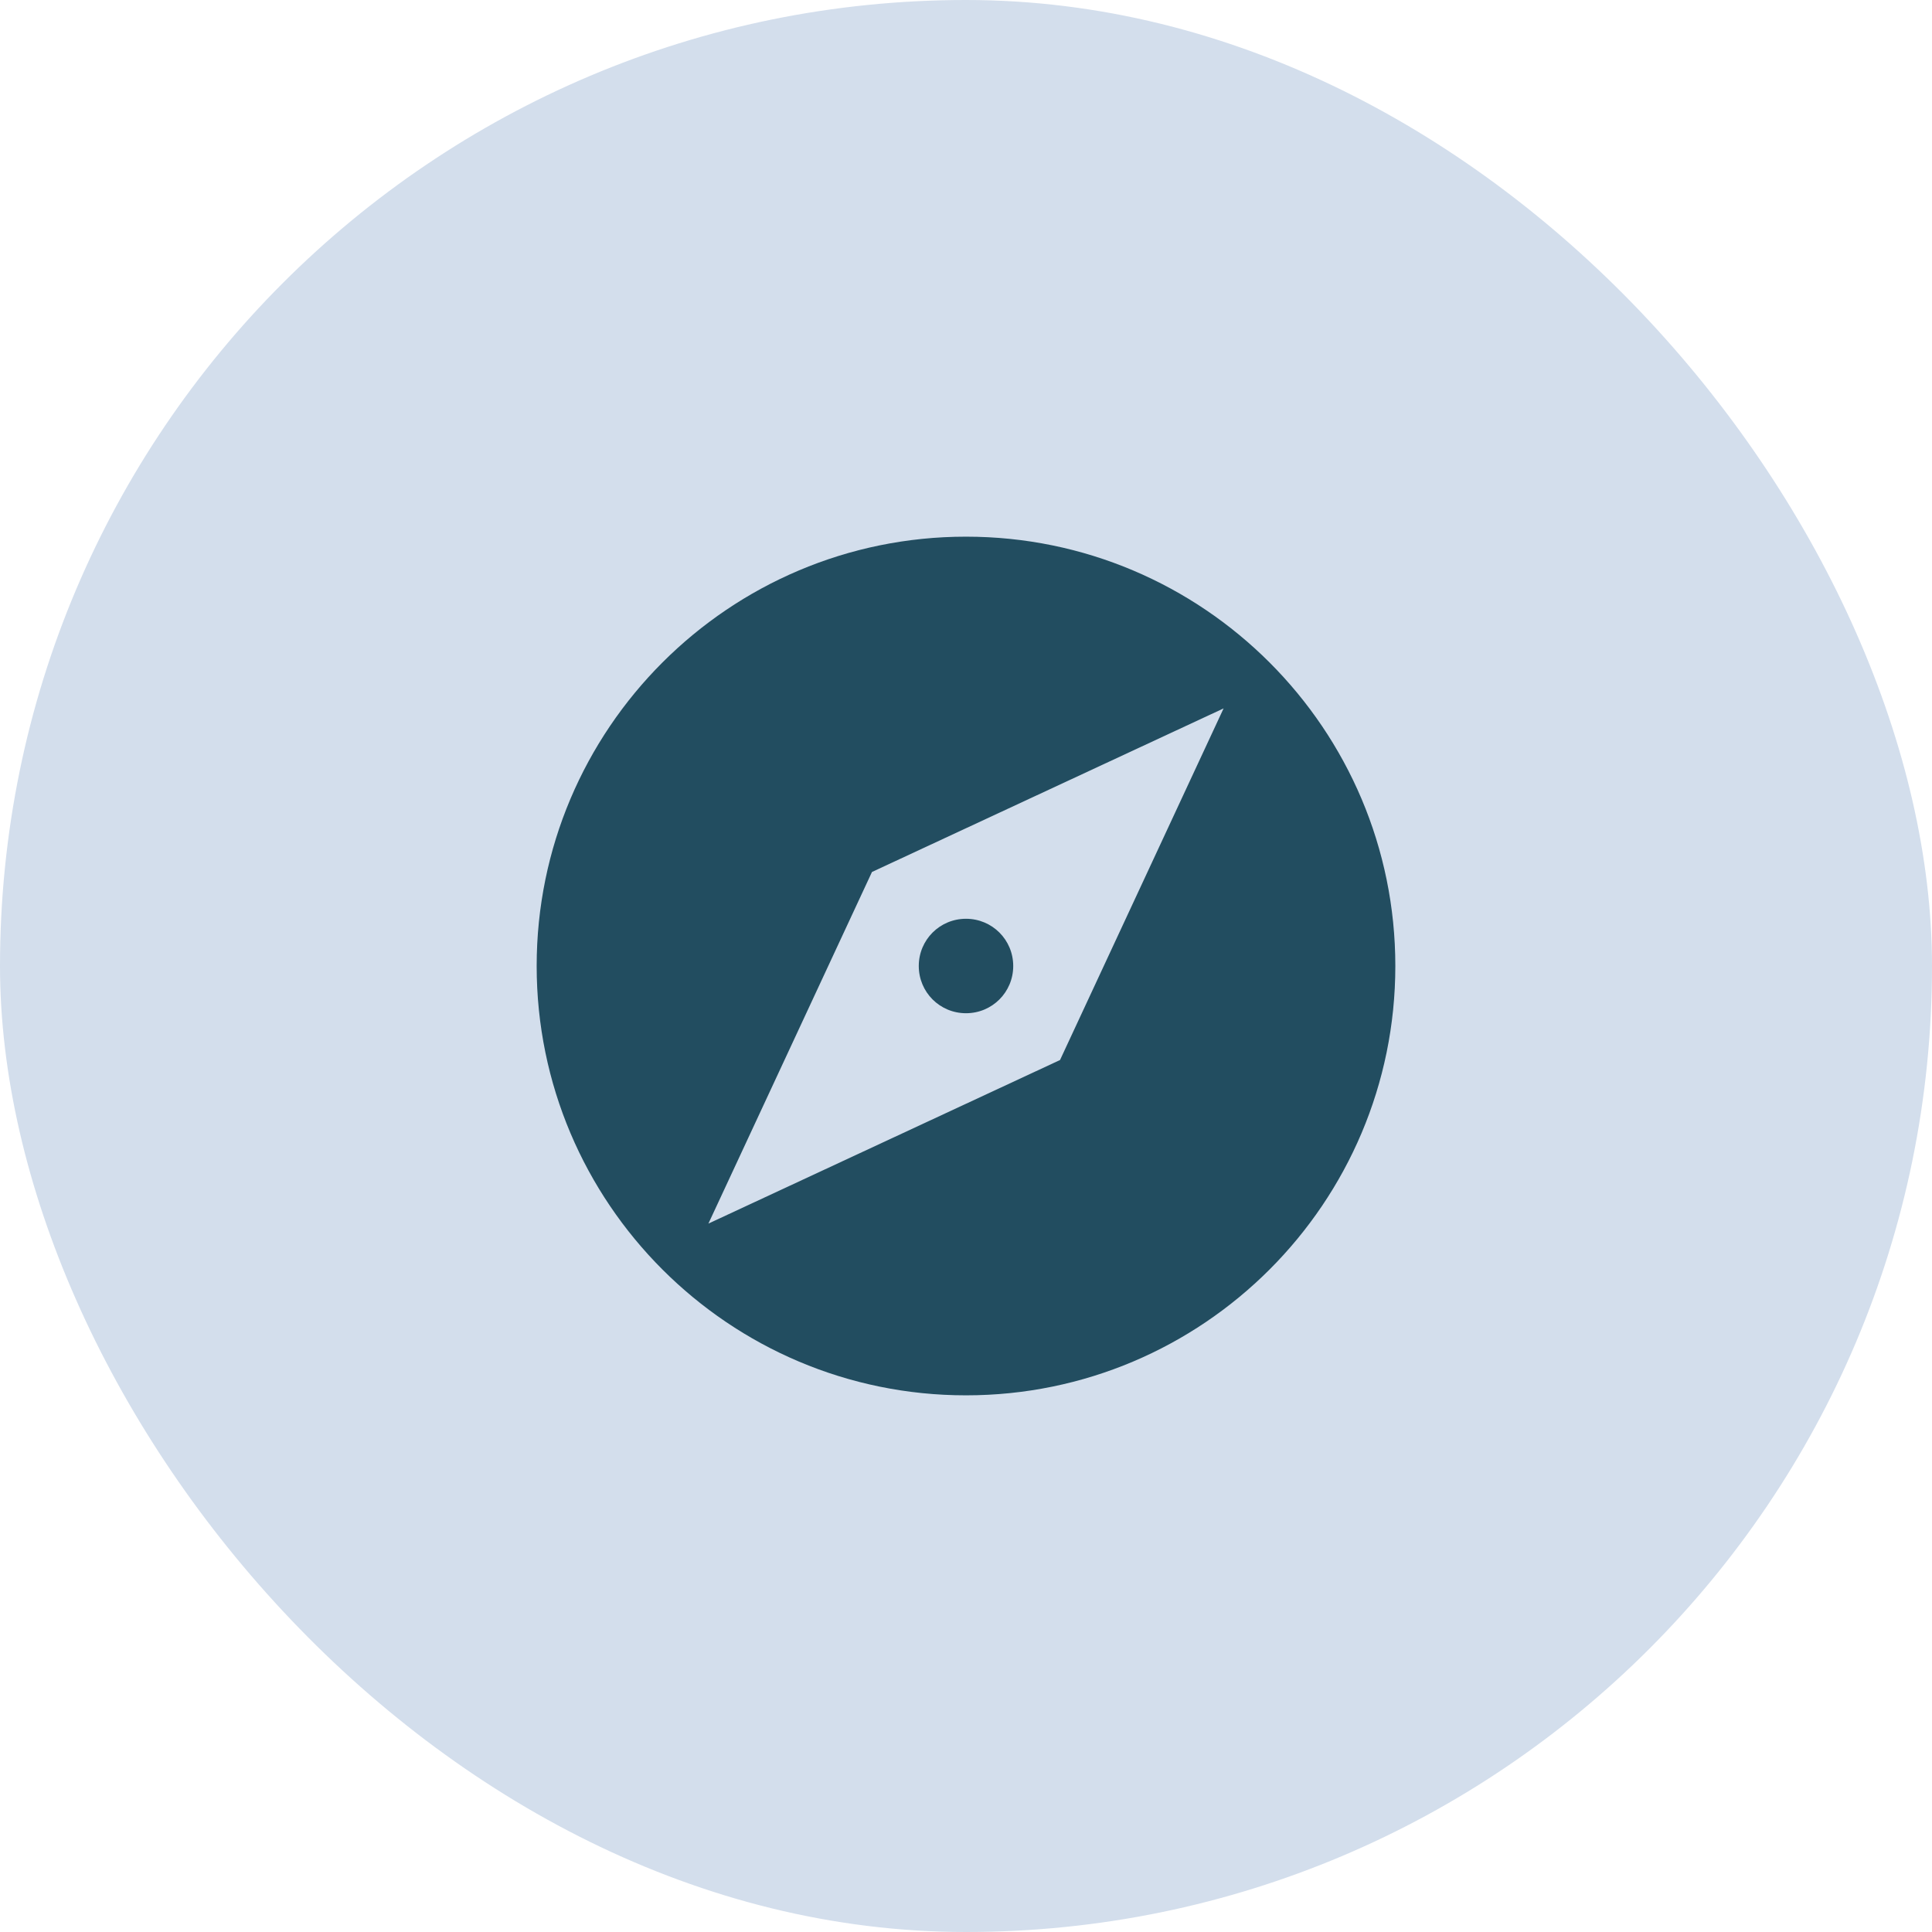 <svg width="54" height="54" viewBox="0 0 54 54" fill="none" xmlns="http://www.w3.org/2000/svg">
<rect width="54" height="54" rx="27" fill="#D3DEEC"/>
<path d="M27 25.68C26.268 25.68 25.68 26.268 25.68 27C25.68 27.732 26.268 28.32 27 28.32C27.732 28.32 28.32 27.732 28.32 27C28.32 26.268 27.732 25.68 27 25.68ZM27 15C20.376 15 15 20.376 15 27C15 33.624 20.376 39 27 39C33.624 39 39 33.624 39 27C39 20.376 33.624 15 27 15ZM29.628 29.628L19.8 34.2L24.372 24.372L34.2 19.8L29.628 29.628Z" fill="#224D60"/>
</svg>
